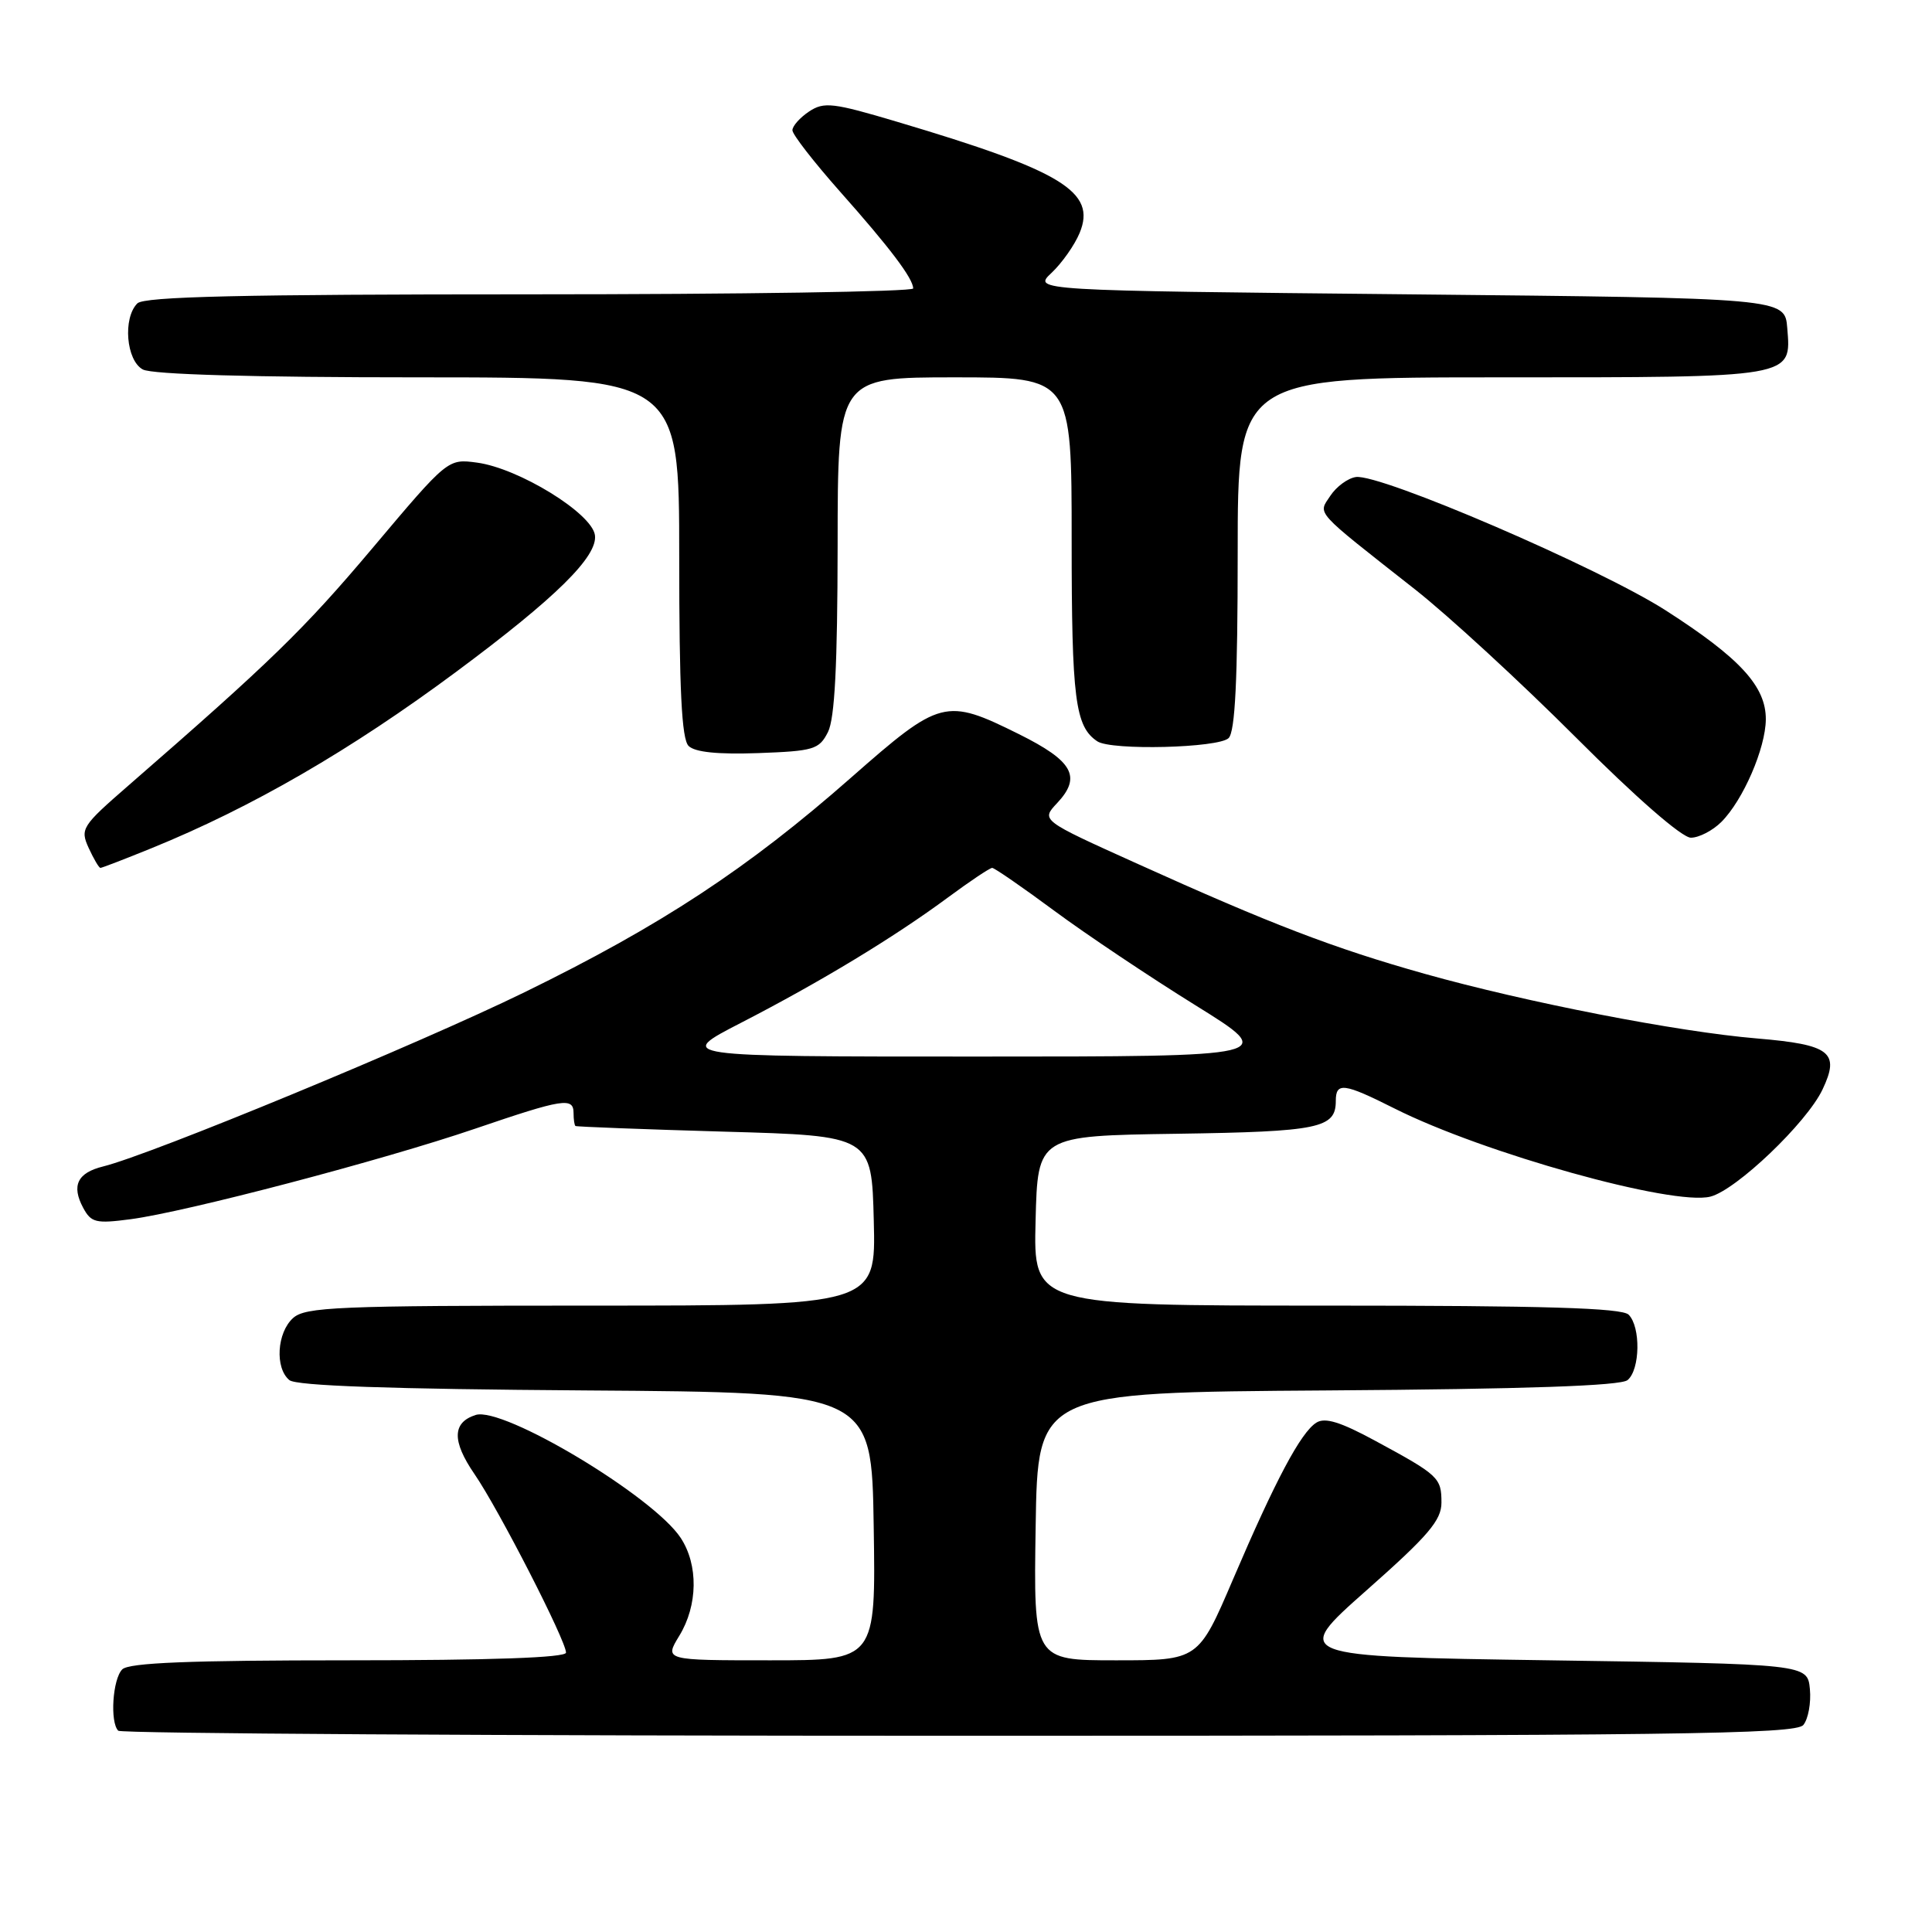 <?xml version="1.0" encoding="UTF-8" standalone="no"?>
<!DOCTYPE svg PUBLIC "-//W3C//DTD SVG 1.1//EN" "http://www.w3.org/Graphics/SVG/1.1/DTD/svg11.dtd" >
<svg xmlns="http://www.w3.org/2000/svg" xmlns:xlink="http://www.w3.org/1999/xlink" version="1.1" viewBox="0 0 256 256">
 <g >
 <path fill="currentColor"
d=" M 238.95 228.57 C 239.60 227.78 239.99 225.64 239.82 223.82 C 239.50 220.50 239.50 220.50 205.33 220.00 C 171.16 219.50 171.16 219.50 181.08 210.72 C 189.27 203.48 191.00 201.45 191.00 199.10 C 191.00 195.80 190.63 195.46 182.24 190.92 C 177.61 188.41 175.57 187.78 174.42 188.51 C 172.36 189.81 169.01 196.11 163.39 209.25 C 158.79 220.00 158.79 220.00 147.87 220.00 C 136.95 220.00 136.95 220.00 137.23 202.25 C 137.50 184.50 137.50 184.50 175.91 184.24 C 202.23 184.06 214.75 183.63 215.66 182.87 C 217.33 181.49 217.42 175.82 215.80 174.20 C 214.91 173.31 204.64 173.00 175.77 173.00 C 136.93 173.00 136.93 173.00 137.22 161.75 C 137.50 150.50 137.50 150.50 155.93 150.23 C 174.81 149.95 177.00 149.49 177.00 145.88 C 177.00 143.36 178.06 143.50 184.78 146.88 C 196.55 152.80 221.65 159.81 226.63 158.56 C 230.05 157.70 239.40 148.78 241.49 144.37 C 243.84 139.43 242.54 138.42 232.80 137.60 C 222.34 136.73 202.29 132.83 188.76 129.03 C 176.74 125.65 168.44 122.47 150.55 114.38 C 137.94 108.69 137.94 108.69 140.06 106.43 C 143.35 102.93 142.20 100.85 135.00 97.27 C 125.28 92.45 124.62 92.62 112.77 103.04 C 99.10 115.07 87.59 122.64 69.50 131.48 C 55.51 138.32 20.05 152.98 13.67 154.56 C 10.26 155.40 9.44 157.09 11.02 160.04 C 12.08 162.01 12.70 162.16 17.32 161.55 C 24.67 160.58 50.70 153.74 62.95 149.56 C 74.65 145.57 76.00 145.36 76.00 147.50 C 76.00 148.32 76.11 149.09 76.25 149.20 C 76.39 149.30 85.28 149.64 96.00 149.95 C 115.50 150.50 115.50 150.50 115.78 161.75 C 116.07 173.00 116.07 173.00 78.36 173.00 C 44.68 173.00 40.46 173.18 38.83 174.65 C 36.69 176.59 36.41 181.27 38.34 182.87 C 39.25 183.63 51.64 184.06 77.59 184.24 C 115.50 184.50 115.50 184.50 115.77 202.25 C 116.05 220.00 116.05 220.00 102.04 220.00 C 88.03 220.00 88.03 220.00 90.01 216.75 C 92.48 212.71 92.55 207.35 90.19 203.77 C 86.55 198.25 66.67 186.34 63.03 187.49 C 59.92 188.48 59.87 190.95 62.87 195.32 C 66.08 199.99 75.00 217.40 75.00 218.98 C 75.00 219.65 65.11 220.00 46.20 220.00 C 25.13 220.00 17.08 220.32 16.20 221.20 C 14.92 222.48 14.55 228.21 15.67 229.33 C 16.03 229.70 66.15 230.00 127.04 230.00 C 221.99 230.00 237.92 229.80 238.95 228.57 Z  M 20.08 112.39 C 33.34 107.00 46.49 99.39 60.50 88.98 C 73.66 79.21 79.24 73.71 78.83 70.90 C 78.41 67.99 68.72 62.04 63.21 61.30 C 59.34 60.78 59.34 60.78 49.38 72.60 C 40.25 83.43 35.91 87.65 16.99 104.11 C 10.84 109.46 10.60 109.83 11.75 112.36 C 12.42 113.81 13.11 115.00 13.31 115.00 C 13.50 115.00 16.54 113.83 20.08 112.39 Z  M 228.09 108.91 C 230.97 106.03 233.95 99.15 233.98 95.33 C 234.01 90.95 230.56 87.20 220.73 80.89 C 211.94 75.25 182.84 62.72 179.65 63.21 C 178.59 63.37 177.08 64.48 176.28 65.69 C 174.63 68.19 173.95 67.44 187.50 78.10 C 191.90 81.56 201.48 90.38 208.80 97.70 C 216.79 105.70 222.87 111.00 224.05 111.00 C 225.12 111.00 226.94 110.06 228.09 108.91 Z  M 109.71 97.00 C 110.61 95.21 110.97 88.15 110.99 72.25 C 111.00 50.00 111.00 50.00 126.50 50.00 C 142.00 50.00 142.00 50.00 142.00 71.57 C 142.00 92.65 142.46 96.27 145.40 98.23 C 147.25 99.47 161.49 99.11 162.80 97.80 C 163.66 96.94 164.00 90.09 164.00 73.30 C 164.00 50.00 164.00 50.00 198.81 50.00 C 237.90 50.00 237.36 50.09 236.82 43.46 C 236.50 39.50 236.50 39.50 186.67 39.00 C 136.84 38.50 136.84 38.50 139.34 36.15 C 140.71 34.86 142.39 32.48 143.06 30.86 C 145.31 25.42 140.77 22.65 118.95 16.16 C 110.36 13.60 109.19 13.46 107.20 14.78 C 105.99 15.59 105.00 16.70 105.00 17.26 C 105.00 17.82 107.84 21.47 111.31 25.39 C 117.92 32.83 121.00 36.91 121.00 38.22 C 121.00 38.65 98.14 39.00 70.20 39.00 C 32.02 39.00 19.10 39.30 18.20 40.20 C 16.25 42.15 16.72 47.78 18.93 48.96 C 20.16 49.62 33.52 50.00 55.43 50.00 C 90.00 50.00 90.00 50.00 90.00 73.80 C 90.00 91.37 90.32 97.92 91.24 98.84 C 92.07 99.67 95.11 99.98 100.46 99.79 C 107.84 99.52 108.54 99.31 109.71 97.00 Z  M 98.22 135.51 C 108.72 130.10 118.47 124.20 125.62 118.91 C 128.53 116.76 131.16 115.00 131.47 115.00 C 131.77 115.00 135.48 117.56 139.71 120.69 C 143.94 123.82 152.34 129.44 158.38 133.19 C 169.35 140.00 169.35 140.00 129.42 140.00 C 89.50 140.00 89.50 140.00 98.22 135.51 Z "/>
</g>
</svg>
